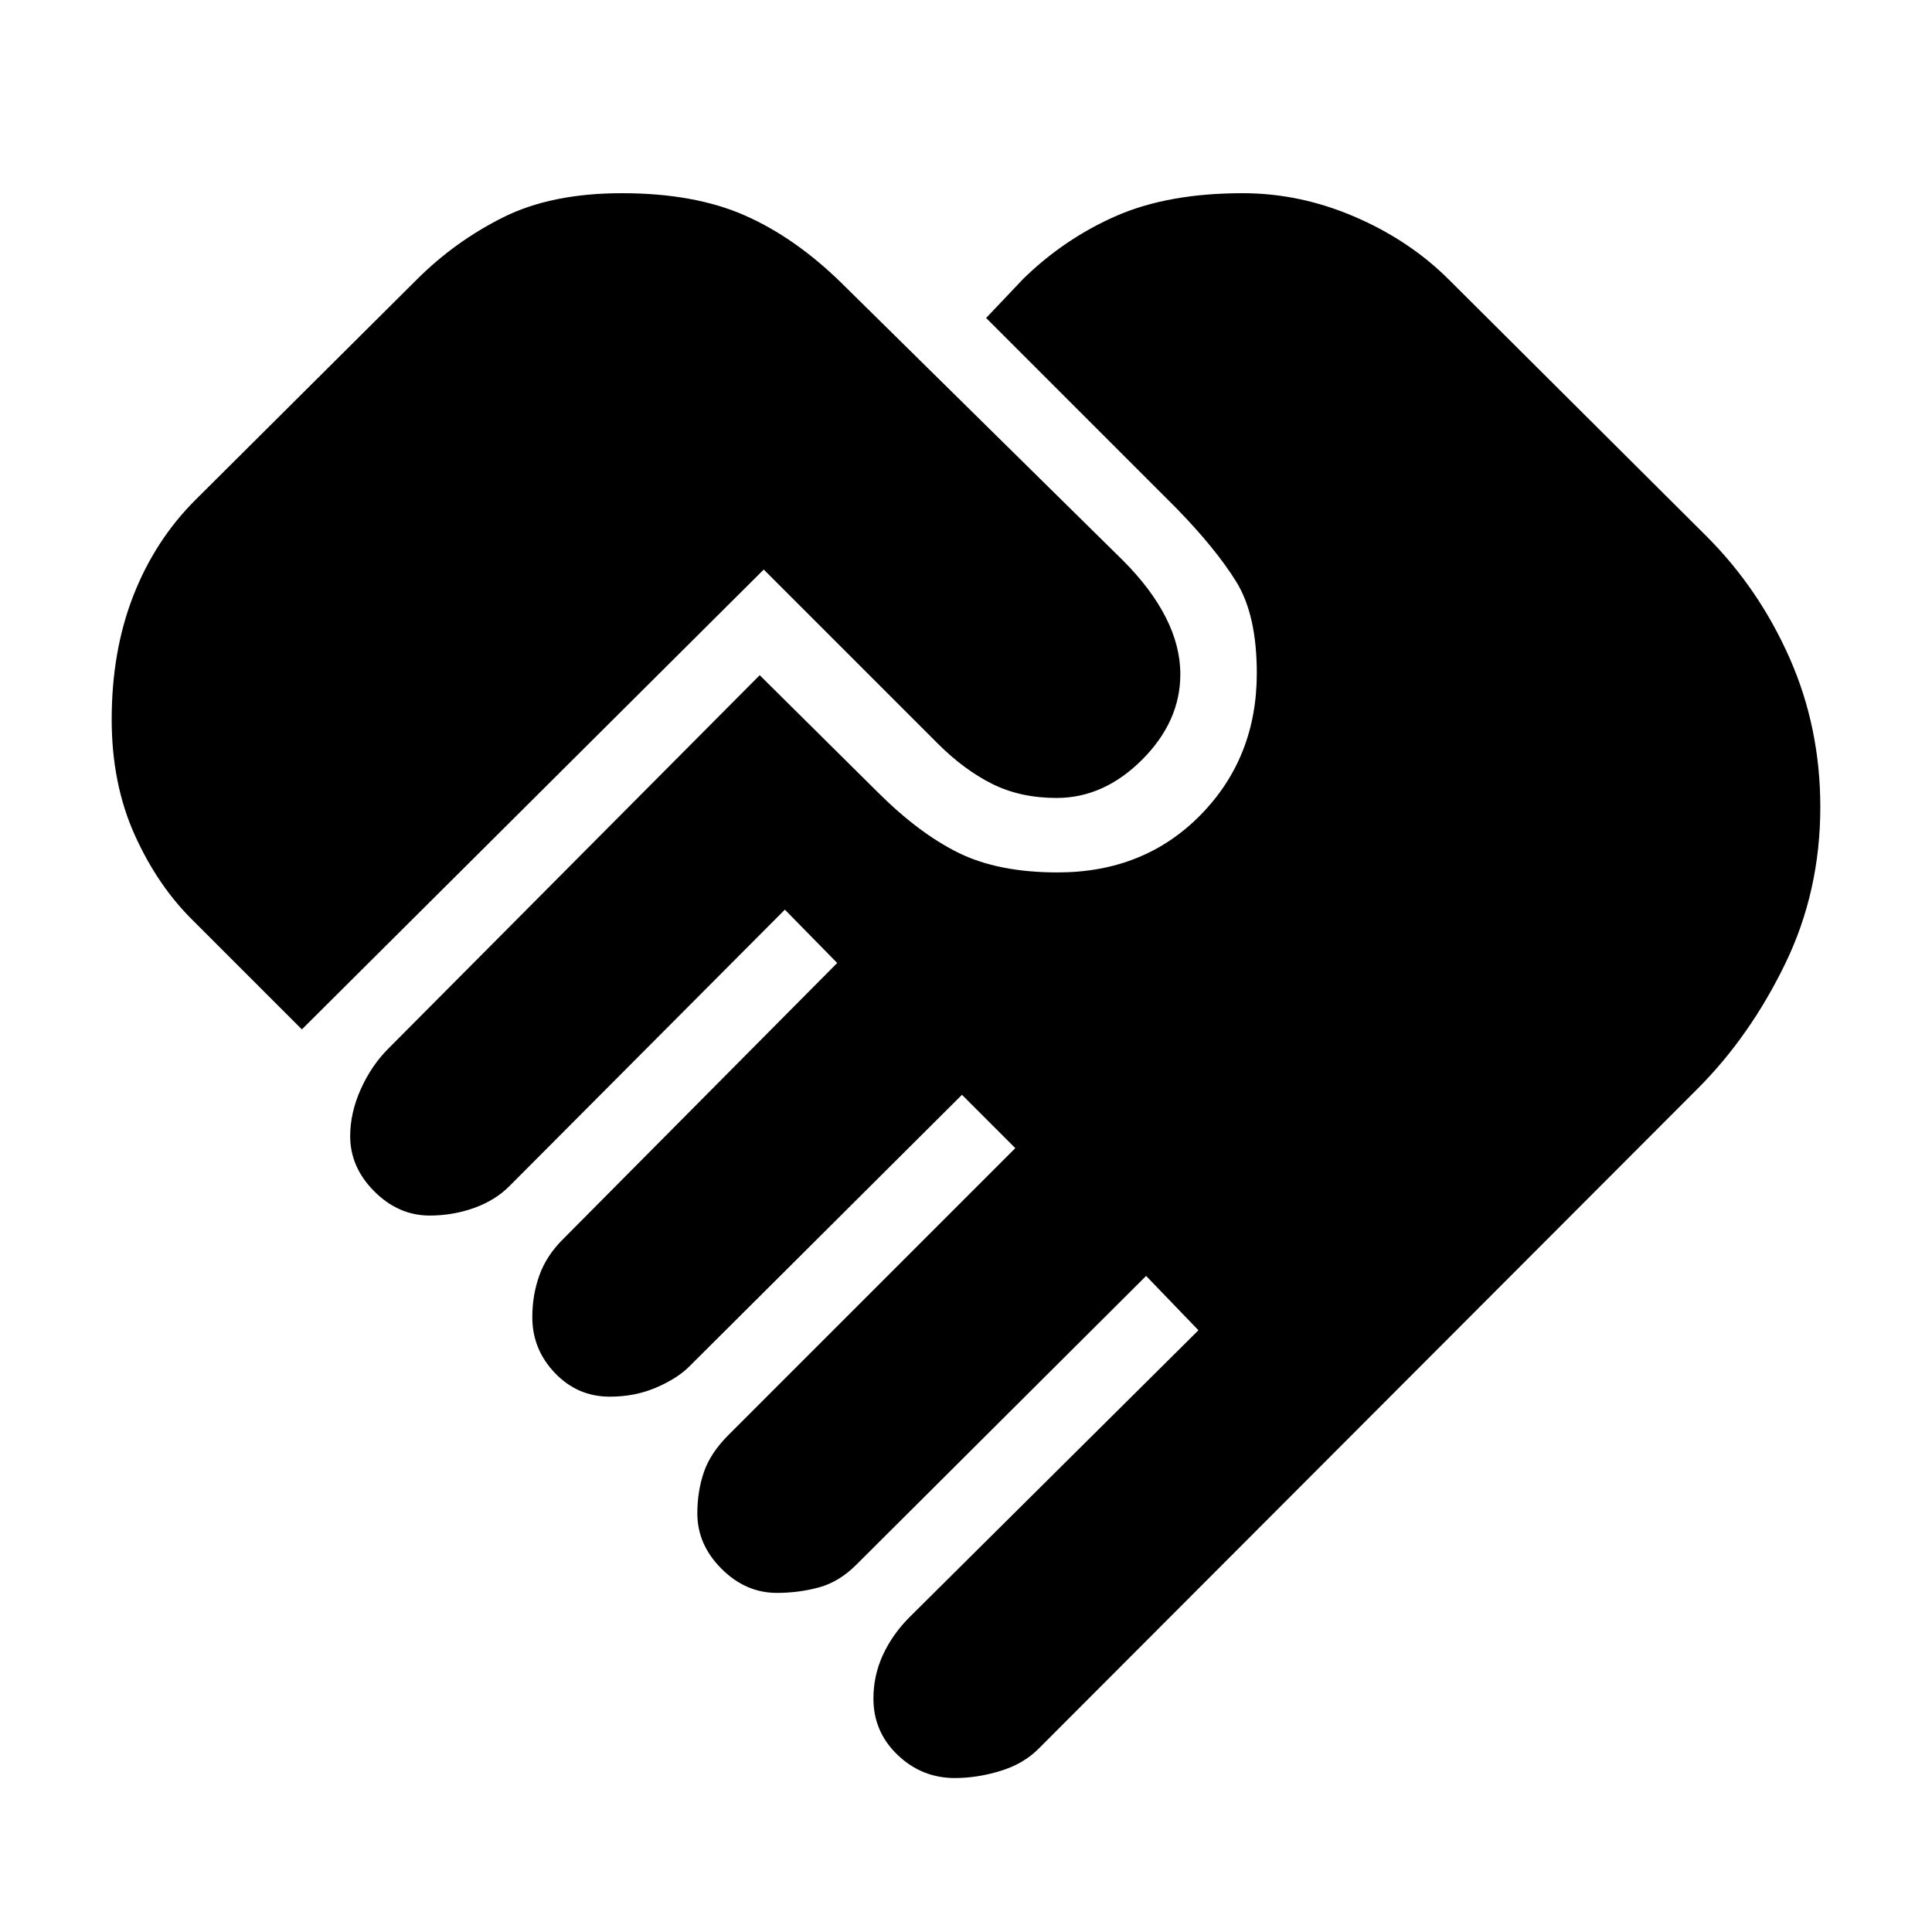 <svg xmlns="http://www.w3.org/2000/svg" height="24" viewBox="0 -960 960 960" width="24"><path d="M474.5-76.5Q458-76.5 446-88t-12-28q0-11.5 4.75-21.75T452-156.5L595.5-299l-26-27-144 143.5Q417-174 407-171.25t-21 2.75q-15.5 0-27.5-12t-12-27.5q0-11 3.25-20.5T362-247l142.5-142.5L478-416 342.5-281q-6 6-16.5 10.5t-23 4.5q-16 0-27.25-11.75T264.5-305.5q0-11 3.5-20.75T279.5-344L416-481.5 390-508 253-370.5q-7 7-17.5 10.75t-22 3.75q-15.5 0-27.5-12t-12-27.5q0-11.5 5.25-23.25T193-439l184.5-185.5 58.5 58q20.5 20.5 40.25 30.25t49.25 9.75q43 0 71-28.5t28-70.5q0-29-10.25-45.5t-29.75-36.5L490-802l18.5-19.5q20.5-20 46.25-31.25T617.5-864q28.5 0 55.75 11.75T720-821l128 127.5q26 26 41.25 60.5t15.25 74q0 42-17.5 78t-43.5 62L516-91q-7.5 7.5-19 11t-22.5 3.5ZM150-448.5 96.5-502q-18-17.5-29.5-43t-11.5-57.5q0-34 10.75-61.5T97-711.5L207-821q19-19 43-31t59-12q36 0 61 11t48 33.5l140 138q14 14 21.25 28.25T586.5-625q0 23.5-19 42.5t-42.5 19q-18 0-32-7t-27-20L379.5-677 150-448.5Z"/></svg>